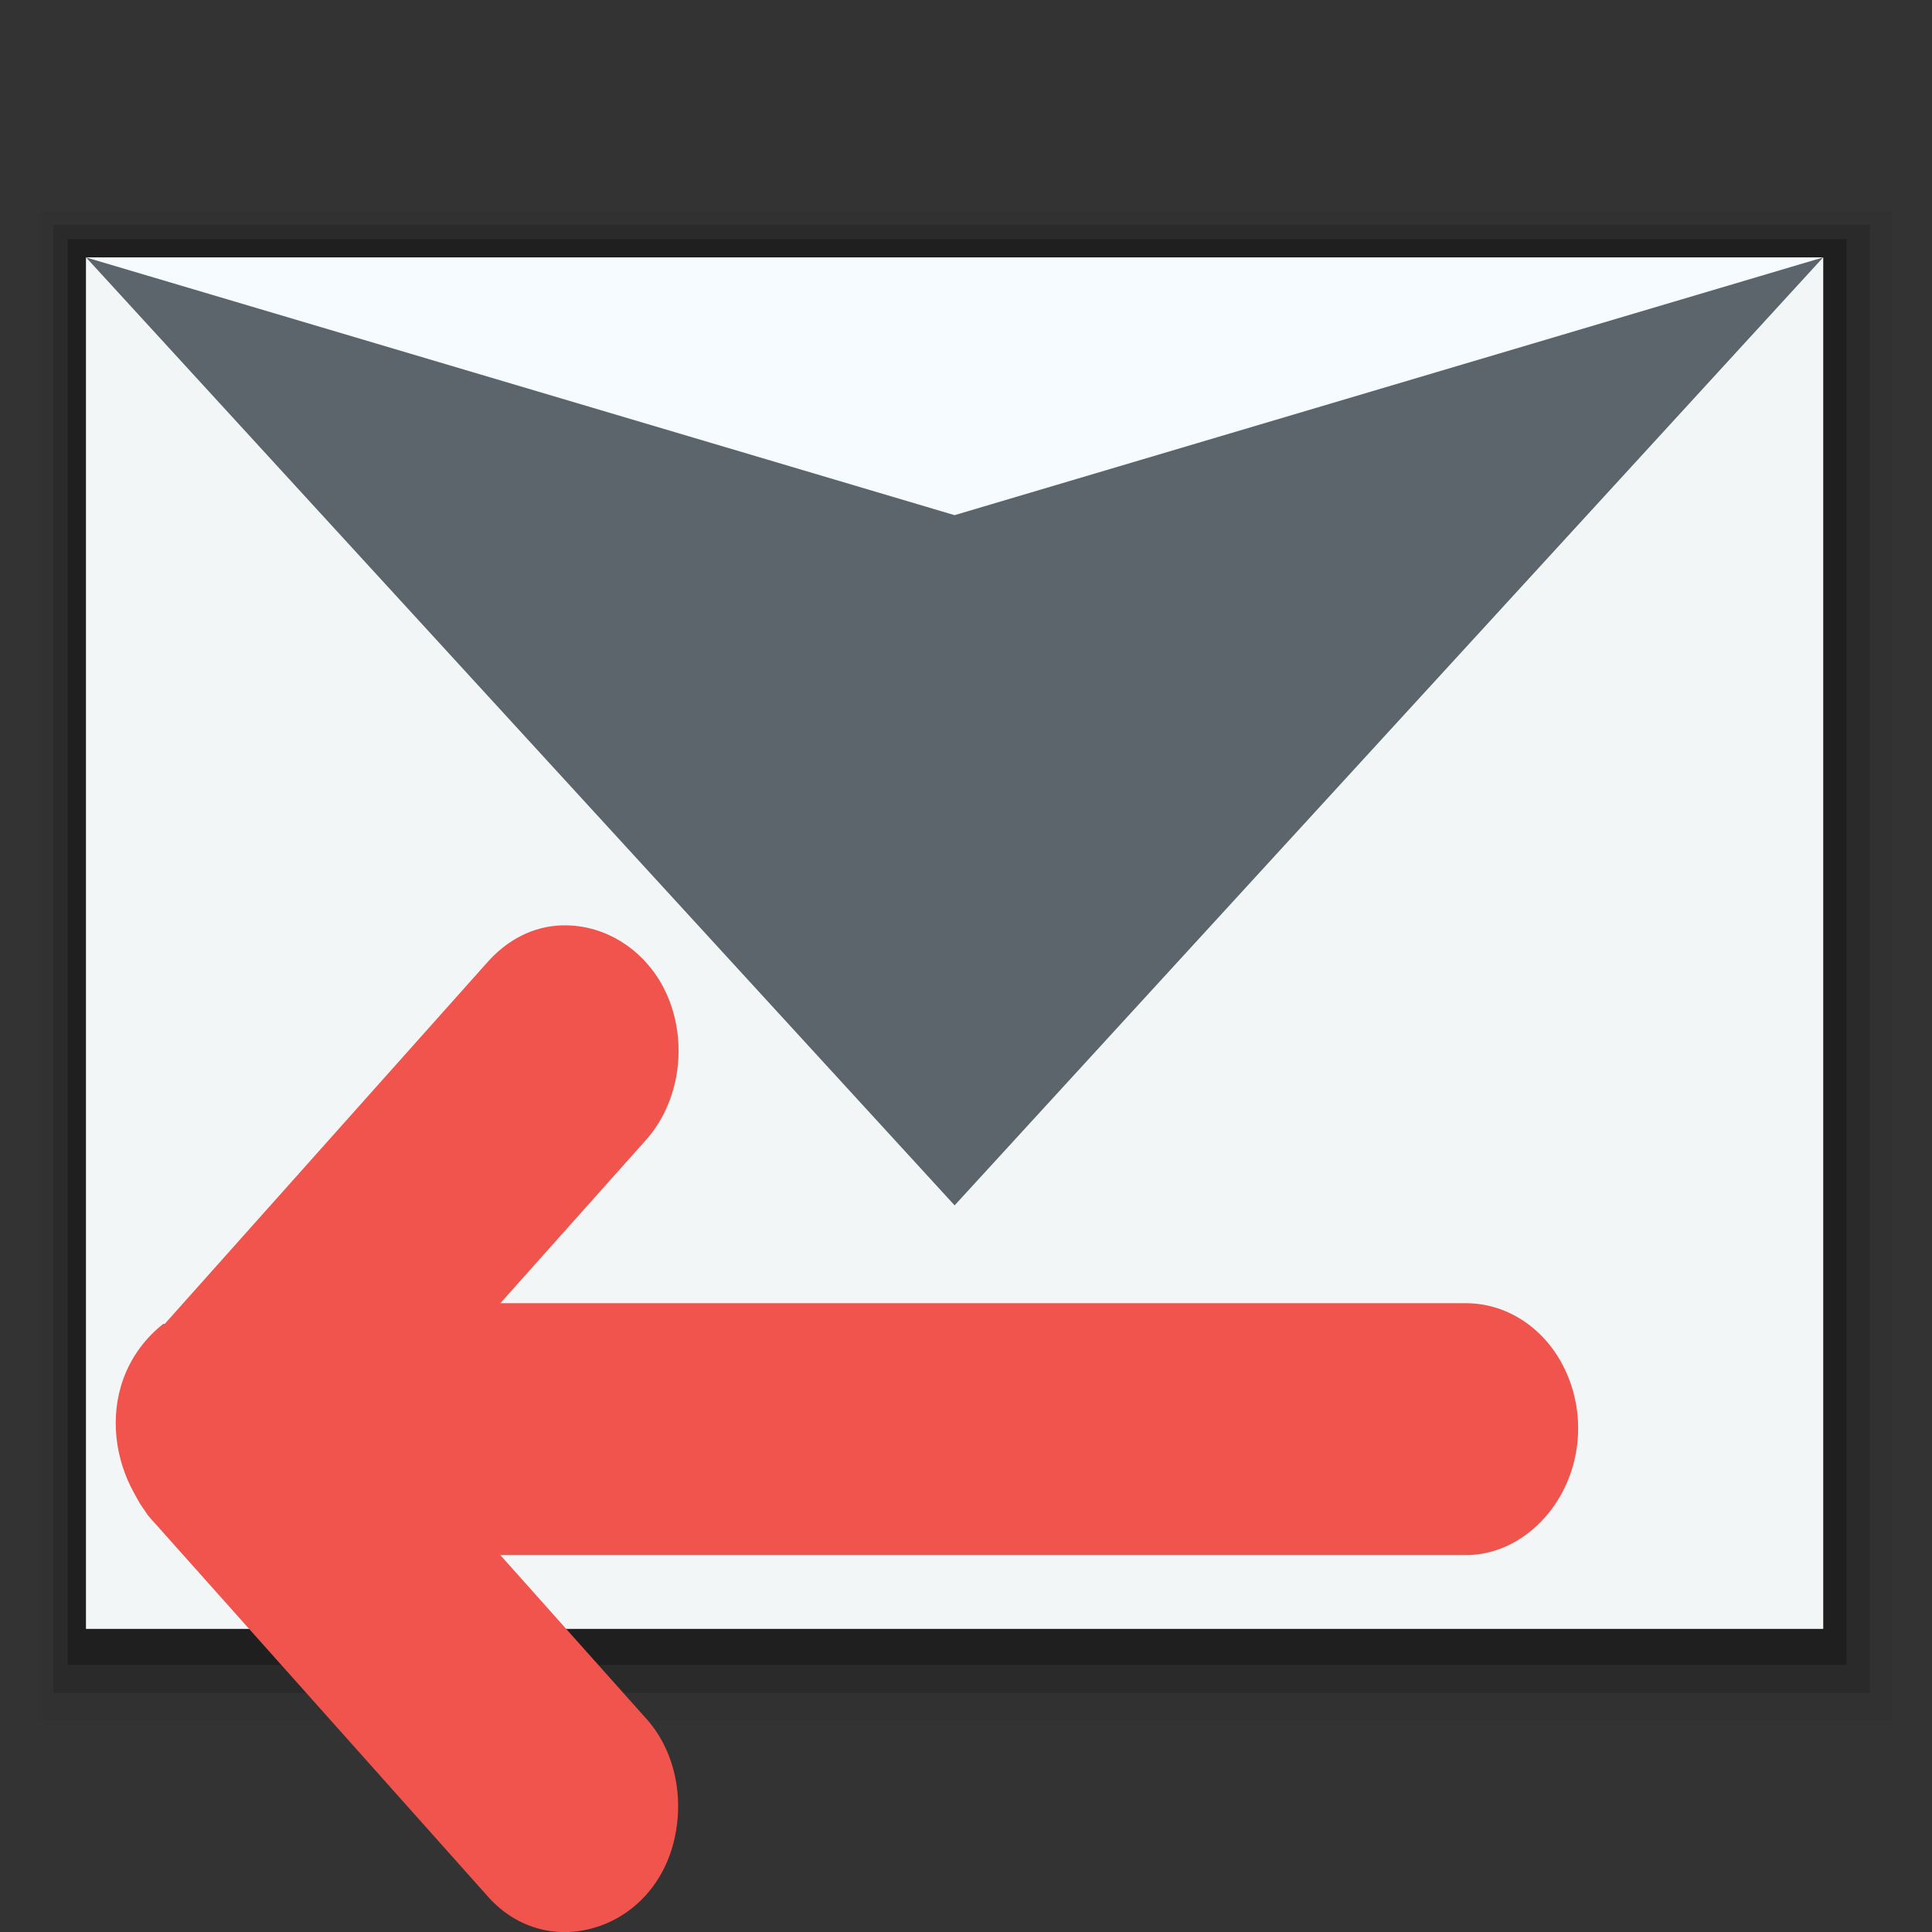 <?xml version="1.0" encoding="UTF-8" standalone="no"?>
<svg
   xmlns:dc="http://purl.org/dc/elements/1.1/"
   xmlns:cc="http://creativecommons.org/ns#"
   xmlns:rdf="http://www.w3.org/1999/02/22-rdf-syntax-ns#"
   xmlns:svg="http://www.w3.org/2000/svg"
   xmlns="http://www.w3.org/2000/svg"
   xmlns:sodipodi="http://sodipodi.sourceforge.net/DTD/sodipodi-0.dtd"
   xmlns:inkscape="http://www.inkscape.org/namespaces/inkscape"
   width="48"
   version="1.0"
   height="48"
   id="svg13028"
   inkscape:version="0.91 r13725"
   sodipodi:docname="mail-replied.svg">
  <rect width="100%" height="100%" fill="#333333" stroke="none"/>
  <defs
     id="defs13044" />
  <sodipodi:namedview
     pagecolor="#ffffff"
     bordercolor="#666666"
     borderopacity="1"
     objecttolerance="10"
     gridtolerance="10"
     guidetolerance="10"
     inkscape:pageopacity="0"
     inkscape:pageshadow="2"
     inkscape:window-width="640"
     inkscape:window-height="480"
     id="namedview13042"
     showgrid="false"
     inkscape:zoom="6.625"
     inkscape:cx="19.149528"
     inkscape:cy="20.43369"
     inkscape:current-layer="svg13028" />
  <g
     id="g23759">
    <g
       id="g13032"
       style="fill-rule:evenodd;stroke:none">
      <g
         style="stroke-linecap:round;stroke-linejoin:round;stroke-miterlimit:0"
         id="g36">
        <path
           style="opacity:0.05"
           id="path4169"
           d="m 1,5.259 46,0 0,37.481 -46,0 z"
           inkscape:connector-curvature="0" />
        <path
           style="opacity:0.15"
           id="path4167"
           d="m 1.327,5.586 45.132,0 10e-5,36.473 -45.132,0 z"
           inkscape:connector-curvature="0" />
        <path
           style="opacity:0.25"
           id="path4165"
           d="m 1.681,5.941 44.197,0 0,35.423 -44.197,0 z"
           inkscape:connector-curvature="0" />
        <path
           style="fill:#5c656c"
           id="rect4162"
           d="m 2.136,6.395 43.16,0 0,34.074 -43.16,0 z"
           inkscape:connector-curvature="0" />
      </g>
      <path
         style="fill:#f3f6f7"
         id="path4127"
         d="m 2.137,6.394 0,34.074 43.16,0 0,-34.074 -21.58,23.553 z"
         inkscape:connector-curvature="0" />
      <path
         style="fill:#f5fbfe"
         id="path4125"
         d="M 2.136,6.395 23.716,12.799 45.296,6.395 Z"
         inkscape:connector-curvature="0" />
    </g>
    <path
       style="fill:#f0544c;fill-rule:evenodd;stroke:none;fill-opacity:1"
       id="path3006"
       d="m 13.96,22.991 c 1.145,-0.035 2.23,0.703 2.677,1.886 0.447,1.183 0.208,2.574 -0.612,3.472 l -3.594,4.029 23.951,0 c 1.004,-0.016 1.941,0.571 2.447,1.543 0.506,0.972 0.506,2.157 0,3.129 -0.506,0.972 -1.443,1.602 -2.447,1.586 l -23.951,0 3.594,4.029 c 0.727,0.783 0.981,1.949 0.727,3.043 -0.254,1.094 -1.013,1.901 -1.988,2.186 -0.976,0.285 -1.978,9.2e-4 -2.677,-0.814 l -8.259,-9.258 C 3.792,37.785 3.745,37.729 3.712,37.692 3.649,37.623 3.616,37.551 3.559,37.477 3.468,37.358 3.403,37.222 3.33,37.092 2.864,36.257 2.723,35.203 3.062,34.263 c 0.206,-0.57 0.565,-1.033 0.994,-1.372 l 0.038,0 7.992,-8.958 c 0.505,-0.58 1.151,-0.92 1.874,-0.943 z"
       inkscape:connector-curvature="0" />
  </g>
</svg>
